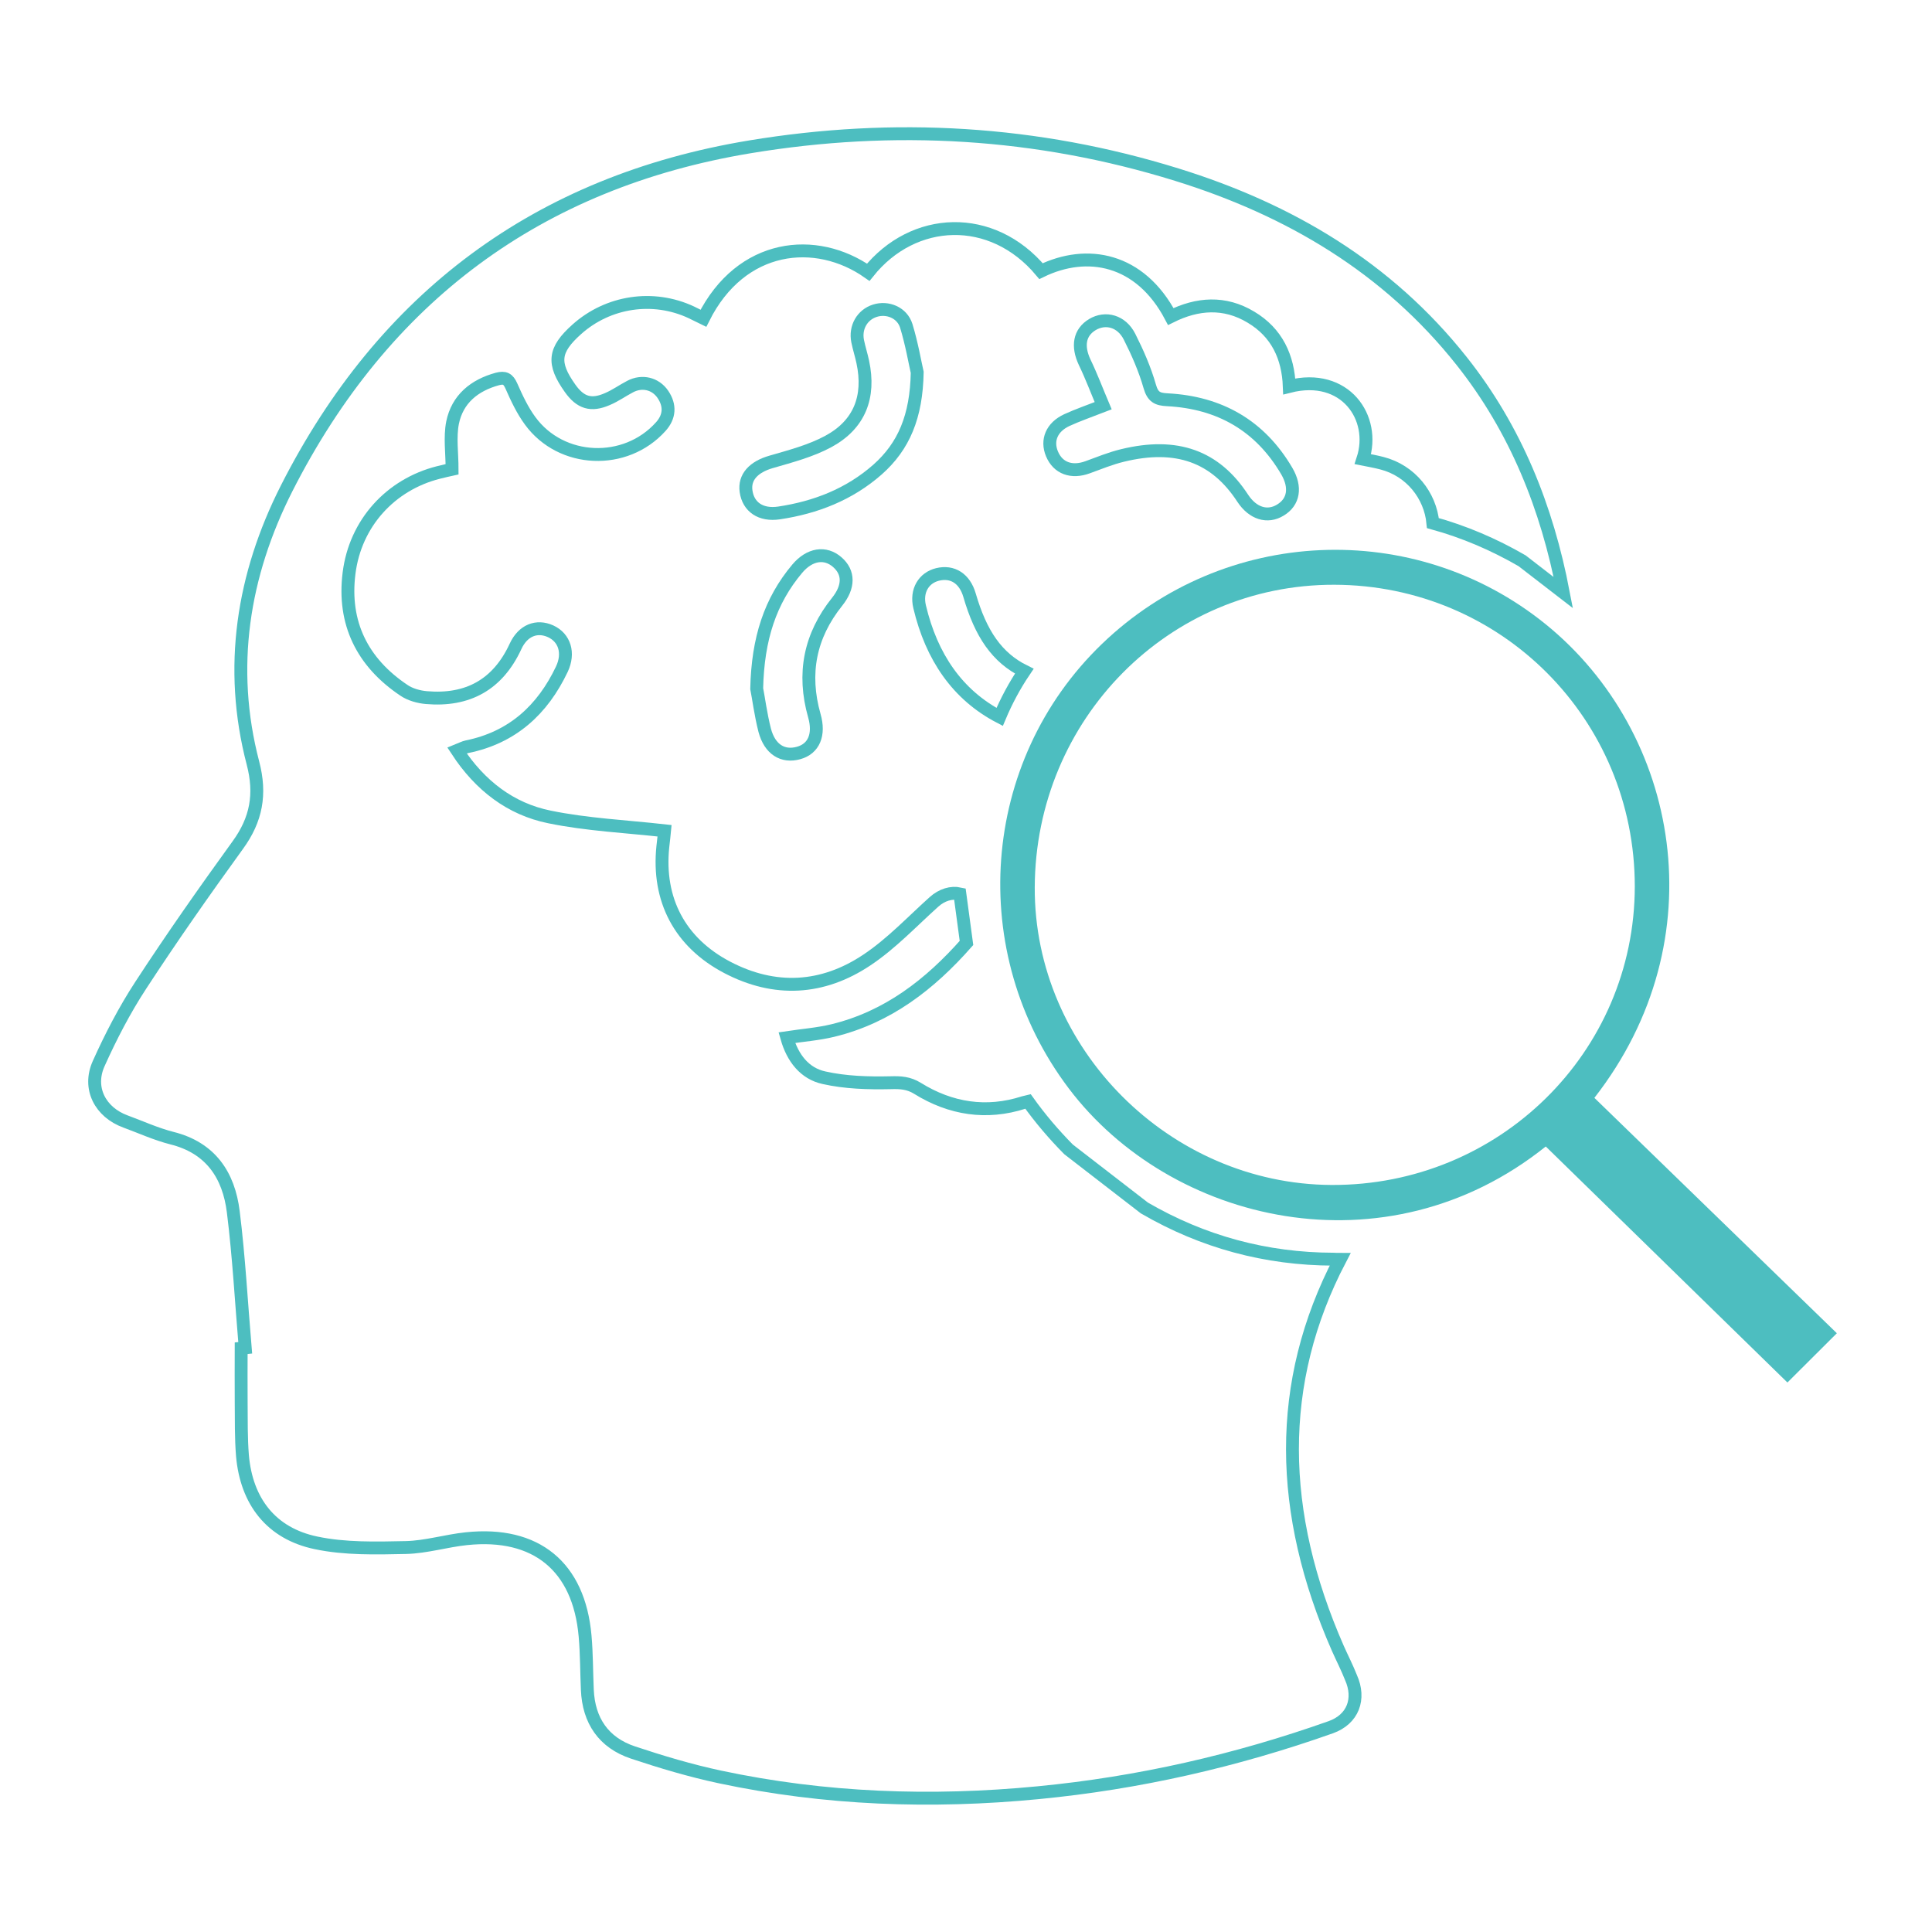 <?xml version="1.0" encoding="utf-8"?>
<!-- Generator: Adobe Illustrator 19.0.0, SVG Export Plug-In . SVG Version: 6.00 Build 0)  -->
<svg version="1.1" id="Layer_1" xmlns="http://www.w3.org/2000/svg" xmlns:xlink="http://www.w3.org/1999/xlink" x="0px" y="0px"
	 viewBox="0 0 1200 1200" style="enable-background:new 0 0 1200 1200;" xml:space="preserve">
<style type="text/css">
	.st0{fill:none;stroke:#4DBEC0;stroke-width:8;stroke-miterlimit:10;}
	.st1{fill:#4DBEC0;}
</style>
<g id="XMLID_40_">
	<g id="XMLID_9148_">
		<path id="XMLID_9160_" class="st0" d="M830.9,1023.7c-36.8-83.9-38.7-164.6,1.5-241.5c-1.4,0-2.8,0-4.1-0.1
			c-42-0.1-81.2-10.7-117.5-31.8c-15.7-12.1-31.4-24.3-47.1-36.4c-9.3-9.4-17.7-19.3-25.2-29.8c-0.9,0.2-1.7,0.4-2.7,0.7
			c-23,7.4-45.3,4-65.9-8.8c-5.5-3.4-10.5-3.7-16.8-3.5c-13.8,0.3-27.9-0.1-41.3-3.1c-12-2.6-19.5-12.2-23.1-24.9
			c10-1.5,19.4-2.2,28.5-4.4c34.3-8.3,60.5-28.8,83.1-54.4c-1.4-10.2-2.7-20.3-4.1-30.5c-5.3-1.2-11.2,0.6-16.1,5
			c-13.7,12.3-26.5,26-41.7,36.1c-27.4,18.3-57.1,20.1-86.8,4.5c-29.3-15.4-43.3-41.9-39.9-74.9c0.4-3.8,0.9-7.6,1.1-9.9
			c-24.2-2.7-48.3-3.8-71.6-8.6c-24.1-4.9-43.1-19.5-57.3-41.2c2.5-1,4.3-2,6.2-2.4c28.1-5.7,46.9-22.9,58.9-48.2
			c4.7-10,1.7-19.5-7-23.5c-8.6-3.9-17.2-0.6-21.8,9.4c-11,23.8-29.7,34-55.3,31.8c-4.8-0.4-10.2-1.9-14.1-4.6
			c-25.8-17.3-37.9-41.8-34-72.7c3.9-31.2,25.9-55,55.4-62.5c3.4-0.9,6.8-1.6,8.6-2c0-10-1.5-19.9,0.3-29
			c3-14.6,13.5-23.2,27.8-27.1c4.6-1.2,6.7-0.2,8.7,4.3c3.3,7.5,6.9,15.2,11.7,21.7c19.3,26.4,59.2,28,81.1,3.6
			c5.6-6.2,6-13.2,1.3-20.1c-4.6-6.7-12.9-8.7-20.3-4.8c-4.8,2.5-9.2,5.7-14.2,7.8c-10.1,4.4-16.7,2.3-23.1-6.7
			c-11.1-15.6-10.2-23.8,4.1-36.6c19.5-17.5,47.5-21.7,71.2-10.6c2.5,1.2,5,2.5,7.5,3.7c23.4-46.8,70-51.3,102.4-28.6
			c28-35,76.8-37.1,107.3-0.7c28.6-13.9,61.5-8,80.6,28.2c16.5-8.2,33.4-9.5,49.8,0.4c16.1,9.6,23.1,24.7,23.8,43
			c34.7-8.8,54.1,19.5,45.7,45.2c4,0.8,8,1.5,11.8,2.5c18,4.6,30.1,20.1,31.7,37.2c19.2,5.3,37.6,13.1,55.4,23.4
			c8.5,6.6,17,13.2,25.6,19.8c-10.1-52.8-29.5-101.4-63.1-143.8c-46.1-58.2-107-94.1-176.9-115.8c-86.9-27-175.7-32.1-265.2-17.3
			c-131.7,21.8-227.6,93.6-287.8,212.2c-27.2,53.7-36.4,111.2-20.9,170.5c5.1,19.4,2.1,35.2-9.4,51c-20.7,28.6-41,57.5-60.3,87.1
			c-10,15.3-18.6,31.9-26.1,48.6c-6.9,15.3,1,30.3,16.7,36c9.5,3.5,18.9,7.8,28.7,10.3c24.2,6,35.4,23.1,38.2,45.8
			c3.5,28,5,56.3,7.4,84.5c-0.8,0.1-1.6,0.1-2.5,0.2c0,11.1-0.1,22.3,0,33.4c0.1,11.1-0.1,22.3,0.8,33.4
			c2.5,28.3,17.8,48.3,45.7,54.1c18,3.8,37.2,3.3,55.8,2.9c12.6-0.3,25.1-4.2,37.7-5.5c43.2-4.5,69.8,17.3,73.6,60.4
			c1,11.1,0.9,22.3,1.4,33.4c0.8,19.2,10.1,32.9,28.3,39c17.7,5.9,35.8,11.3,54.1,15.2c65.3,13.9,131.2,16.2,197.5,9.8
			c62.4-6,122.9-19.8,181.9-40.7c13.7-4.9,18.5-17.5,12.5-30.9C836.7,1035.8,833.6,1029.8,830.9,1023.7z"/>
		<path id="XMLID_9159_" class="st0" d="M620.9,445.3c4.2-10,9.3-19.5,15.3-28.4c-16.9-8.4-27-23.1-34-47.2
			c-3-10.3-10.5-15.2-19.9-12.9c-8.5,2.1-13.5,10.1-11.1,20.1C578.6,408.1,594.7,431.6,620.9,445.3z"/>
		<path id="XMLID_9158_" class="st0" d="M685.2,252c-3.9-9.2-7.3-18.3-11.5-27c-4.7-10-3.3-18.5,4.8-23.4c8.2-4.9,18.2-2.2,23.1,7.6
			c5,9.9,9.5,20.2,12.5,30.7c1.9,6.6,4.6,8.1,11,8.4c32.4,1.7,57.6,16,74.2,44.4c5.8,10,4.3,19.1-4,24.1c-8.1,5-17.2,2.1-23.4-7.3
			c-17-26.1-41.1-34.8-74.7-26.6c-7.4,1.8-14.5,4.7-21.6,7.3c-10,3.7-18.5,0.6-22.2-8.3c-3.5-8.4-0.2-16.6,9.3-21
			C669.5,257.8,676.7,255.3,685.2,252z"/>
		<path id="XMLID_9157_" class="st0" d="M569.7,231.3c-0.5,27.4-8.3,45.9-24.7,60.4c-17.5,15.4-38.4,23.5-61.1,26.9
			c-11.4,1.7-19.1-3.7-20.5-13.4c-1.3-8.9,4.8-15.2,15.5-18.3c12.1-3.5,24.7-6.8,35.6-12.7c19.4-10.5,26-27.7,21.4-49.3
			c-0.9-4.3-2.3-8.6-3.2-13c-1.7-8.5,2.8-16.4,10.7-18.9c7.8-2.5,16.9,1.1,19.5,9.4C566.3,213.5,568.3,225.2,569.7,231.3z"/>
		<path id="XMLID_9156_" class="st0" d="M470,427.7c0.7-31.1,8.4-54.5,25.2-74.5c7.7-9.1,17.4-10.6,24.9-4
			c7.3,6.4,7.3,15.2-0.1,24.5c-17,21.2-21.6,44.7-14.2,70.8c3.4,11.8-0.3,20.6-9.8,23.2c-9.8,2.7-17.8-2.2-21-14
			C472.4,443.5,471.1,433.1,470,427.7z"/>
	</g>
	<g id="XMLID_9144_">
		<path id="XMLID_9145_" class="st1" d="M990.3,681.9c50.4,48.9,100.7,97.8,150.6,146.2c-11.7,11.6-21.6,21.6-30.7,30.6
			c-49.7-48.6-99.9-97.6-150.1-146.6c-99.5,79.7-233.2,47.5-296.3-36.1c-63.6-84.2-55.2-203.1,20.7-276.1
			c75.9-73,194-78.1,275.4-12.3C1043.3,455.1,1067,583.6,990.3,681.9z M828.7,363.2c-102.7-0.2-185.6,83.5-186,188
			c-0.4,100,83.7,184.3,184.3,184.8c104.1,0.5,188.3-82.4,188.4-185.4C1015.4,446.7,932.4,363.4,828.7,363.2z"/>
	</g>
</g>
</svg>
